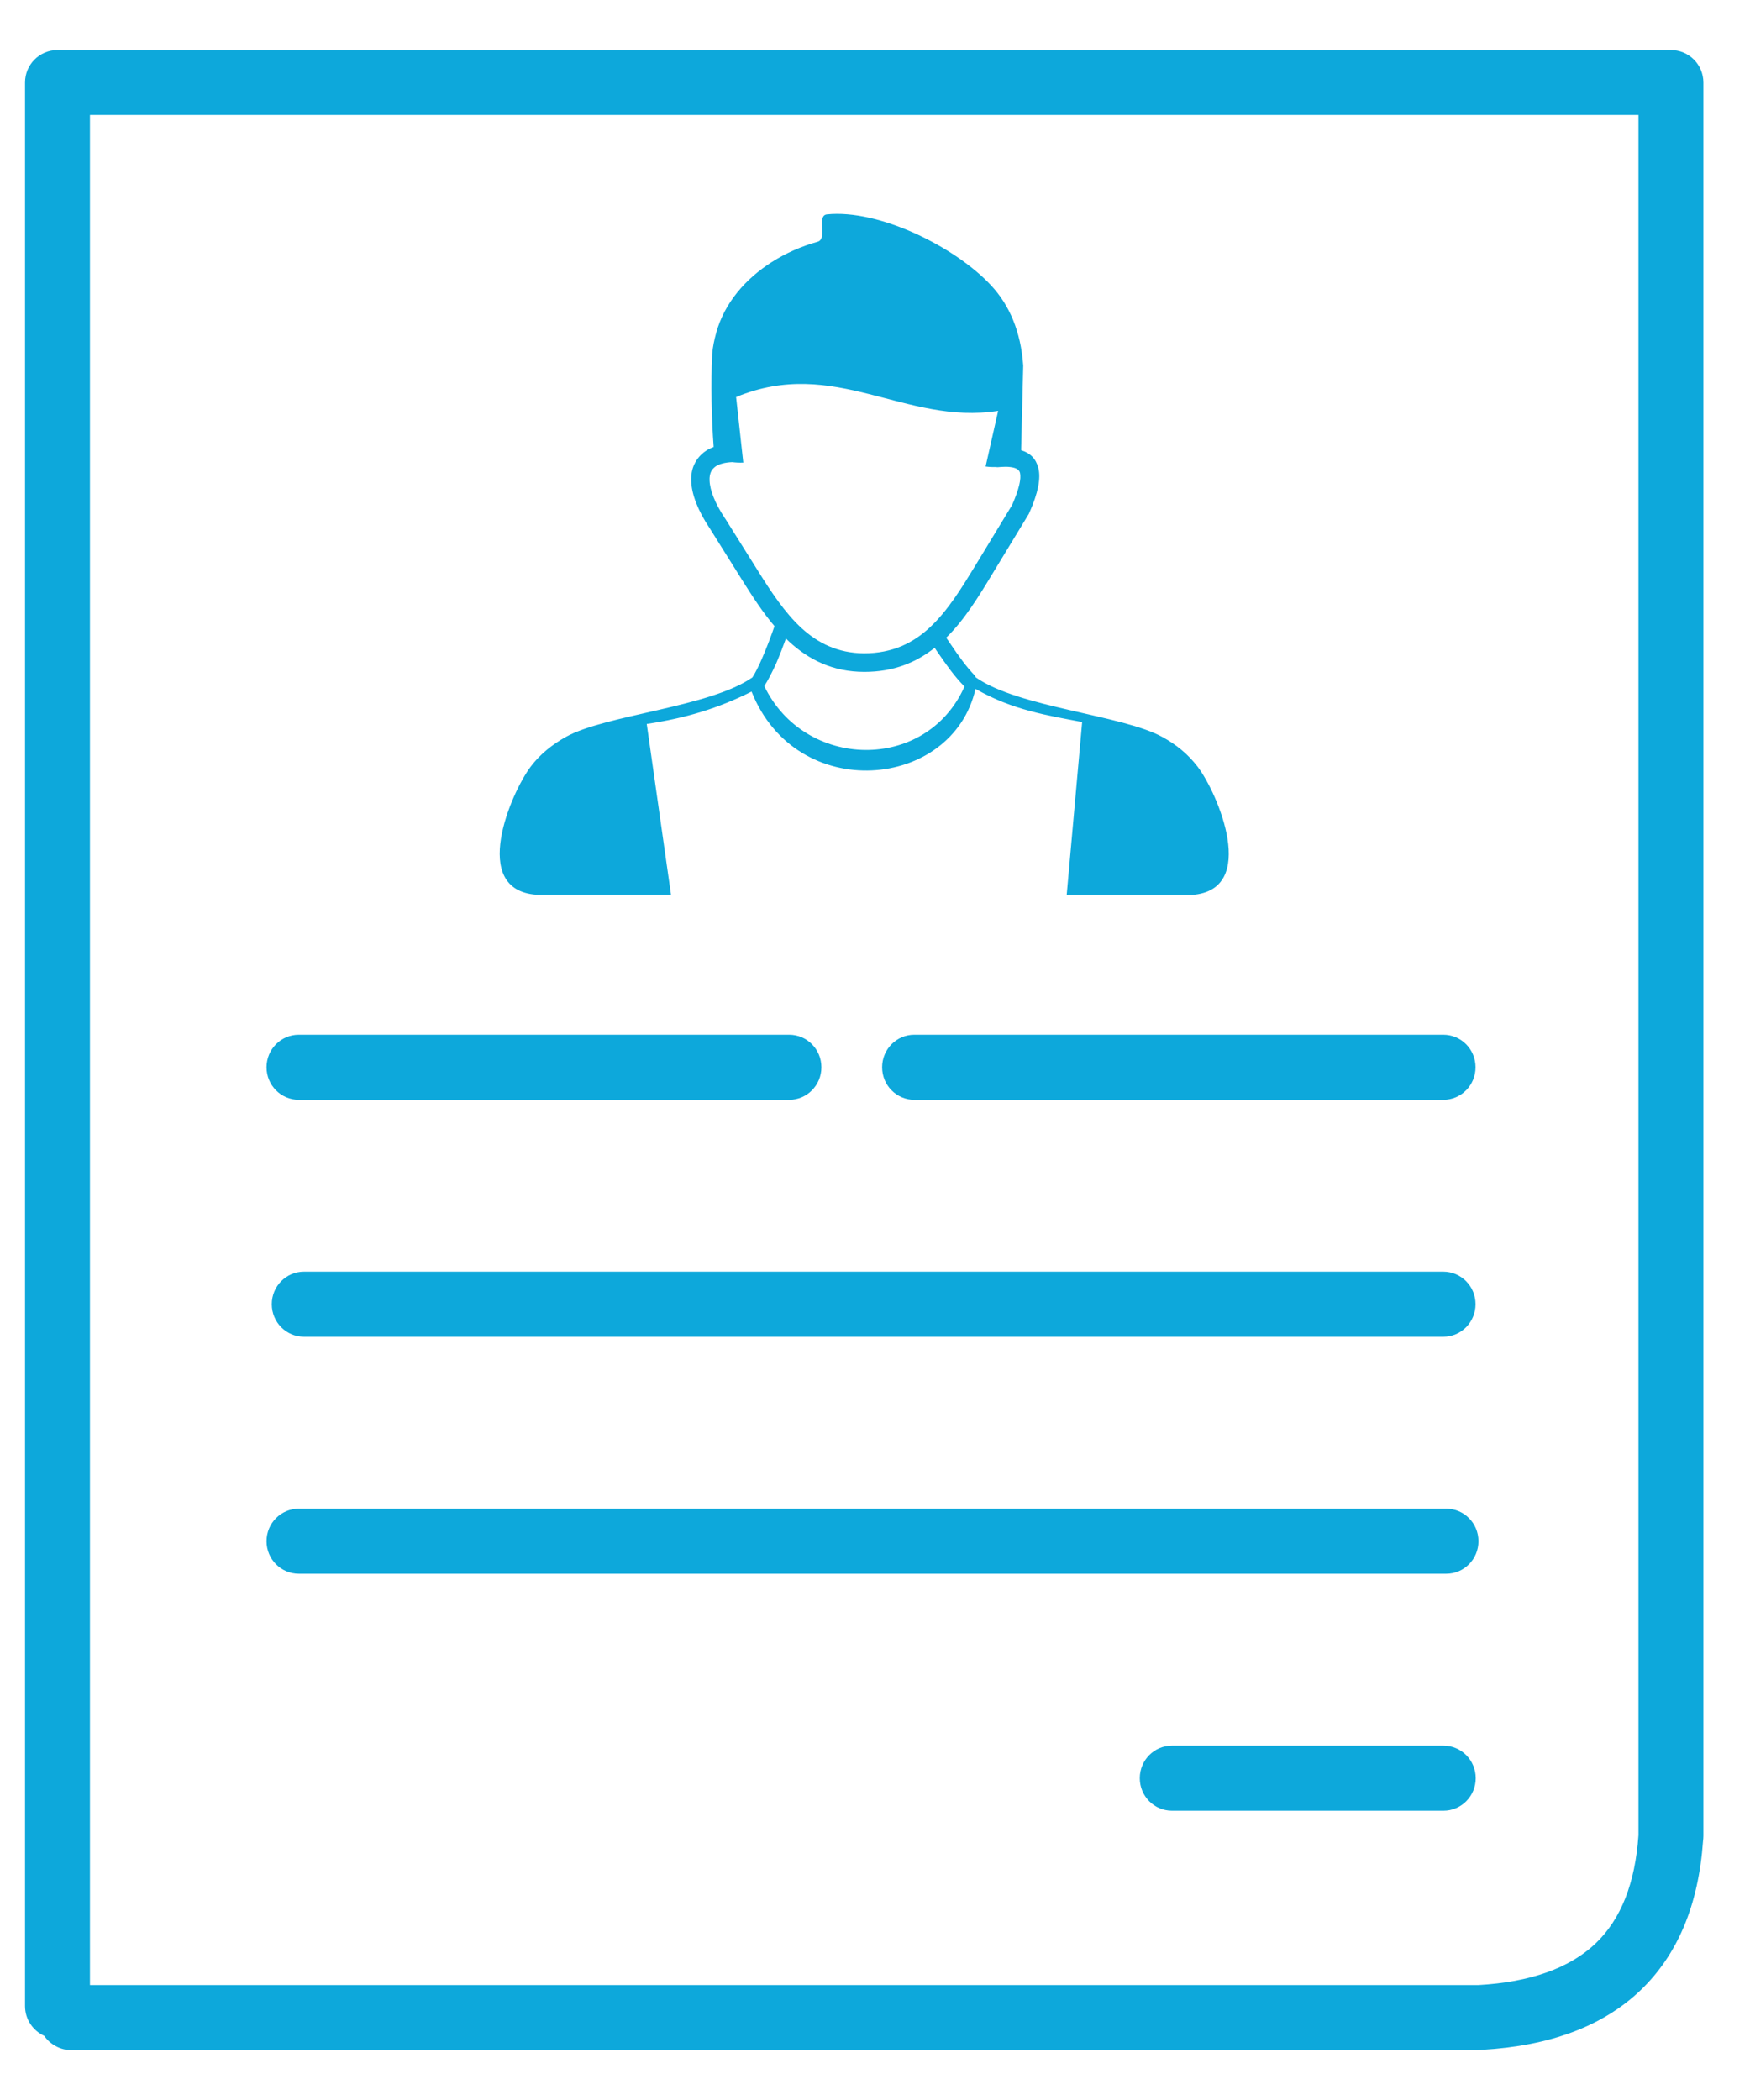<svg width="30" height="36" viewBox="0 0 30 36" fill="none" xmlns="http://www.w3.org/2000/svg">
<path d="M0.758 34.9C0.565 34.811 0.429 34.618 0.429 34.389V1.415C0.429 1.108 0.677 0.857 0.987 0.857H6.4H28.643C28.95 0.857 29.201 1.105 29.201 1.415V31.474C29.201 31.505 29.198 31.532 29.195 31.56C29.117 32.657 28.76 33.511 28.118 34.124C27.477 34.733 26.576 35.073 25.406 35.14C25.381 35.143 25.359 35.146 25.334 35.146H1.218C1.029 35.143 0.858 35.045 0.758 34.9ZM13.102 11.761C13.791 13.195 15.875 13.245 16.534 11.77C16.355 11.588 16.221 11.393 16.087 11.2C16.065 11.17 16.043 11.136 16.023 11.105C15.705 11.357 15.32 11.518 14.818 11.518C14.276 11.518 13.866 11.309 13.531 11.002C13.512 10.983 13.492 10.966 13.473 10.946C13.425 11.08 13.364 11.239 13.3 11.387C13.233 11.53 13.166 11.664 13.102 11.761ZM16.726 11.611C17.46 12.13 19.246 12.255 19.932 12.637C20.161 12.763 20.364 12.925 20.532 13.145C20.878 13.6 21.581 15.255 20.437 15.341H18.286L18.551 12.378C17.973 12.266 17.362 12.177 16.723 11.809C16.33 13.541 13.654 13.79 12.884 11.856C12.312 12.143 11.754 12.311 11.087 12.411L11.503 15.338H9.193C8.049 15.252 8.755 13.597 9.098 13.142C9.262 12.925 9.469 12.763 9.698 12.634C10.381 12.252 12.159 12.127 12.898 11.613C12.951 11.532 13.01 11.412 13.065 11.284C13.149 11.091 13.227 10.88 13.277 10.734C13.071 10.492 12.895 10.218 12.725 9.948L12.167 9.057C11.963 8.753 11.857 8.474 11.849 8.246C11.846 8.137 11.863 8.039 11.905 7.955C11.947 7.866 12.011 7.791 12.097 7.732C12.136 7.704 12.184 7.682 12.234 7.662C12.198 7.18 12.184 6.571 12.209 6.064C12.22 5.944 12.245 5.821 12.279 5.701C12.421 5.19 12.781 4.78 13.225 4.496C13.47 4.339 13.738 4.222 14.017 4.144C14.193 4.094 13.992 3.695 14.176 3.675C15.063 3.583 16.375 4.228 16.994 4.897C17.304 5.232 17.499 5.679 17.541 6.267L17.505 7.718C17.661 7.766 17.759 7.863 17.8 8.022C17.845 8.198 17.798 8.446 17.647 8.787C17.644 8.792 17.641 8.798 17.639 8.806L17.002 9.855C16.768 10.241 16.531 10.628 16.221 10.932C16.249 10.972 16.277 11.013 16.305 11.055C16.43 11.239 16.559 11.426 16.721 11.591C16.718 11.599 16.723 11.605 16.726 11.611ZM12.552 7.922C12.429 7.927 12.334 7.953 12.27 7.994C12.234 8.02 12.206 8.05 12.189 8.086C12.17 8.128 12.161 8.179 12.164 8.237C12.17 8.407 12.259 8.631 12.429 8.887L12.432 8.89L12.99 9.78C13.213 10.137 13.45 10.5 13.741 10.768C14.023 11.025 14.363 11.197 14.812 11.2C15.3 11.2 15.658 11.022 15.948 10.748C16.249 10.466 16.486 10.079 16.721 9.694L17.351 8.656C17.468 8.388 17.51 8.209 17.485 8.103C17.468 8.042 17.401 8.011 17.281 8.003C17.256 8.003 17.231 8 17.206 8.003C17.178 8.003 17.148 8.006 17.117 8.008C17.1 8.011 17.083 8.008 17.069 8.006C17.014 8.008 16.955 8.006 16.896 7.997L17.111 7.043C15.51 7.294 14.313 6.105 12.619 6.806L12.742 7.93C12.678 7.933 12.613 7.93 12.552 7.922ZM20.091 31.041C19.787 31.041 19.539 30.793 19.539 30.483C19.539 30.176 19.784 29.925 20.091 29.925H24.745C25.049 29.925 25.298 30.174 25.298 30.483C25.298 30.79 25.052 31.041 24.745 31.041H20.091ZM5.122 26.979C4.818 26.979 4.569 26.73 4.569 26.421C4.569 26.114 4.815 25.863 5.122 25.863H24.793C25.097 25.863 25.345 26.111 25.345 26.421C25.345 26.728 25.099 26.979 24.793 26.979H5.122ZM5.211 22.916C4.907 22.916 4.659 22.668 4.659 22.358C4.659 22.051 4.904 21.8 5.211 21.8H24.742C25.047 21.8 25.295 22.049 25.295 22.358C25.295 22.665 25.049 22.916 24.742 22.916H5.211ZM5.122 18.854C4.818 18.854 4.569 18.605 4.569 18.296C4.569 17.989 4.815 17.738 5.122 17.738H13.529C13.833 17.738 14.081 17.986 14.081 18.296C14.081 18.603 13.835 18.854 13.529 18.854H5.122ZM15.674 18.854C15.37 18.854 15.122 18.605 15.122 18.296C15.122 17.989 15.367 17.738 15.674 17.738H24.742C25.047 17.738 25.295 17.986 25.295 18.296C25.295 18.603 25.049 18.854 24.742 18.854H15.674ZM28.088 31.46V1.97H6.4H1.542V34.03H25.331H25.342C26.238 33.979 26.907 33.739 27.351 33.318C27.789 32.902 28.032 32.28 28.088 31.46Z" fill="#0DA8DB"/>
</svg>
